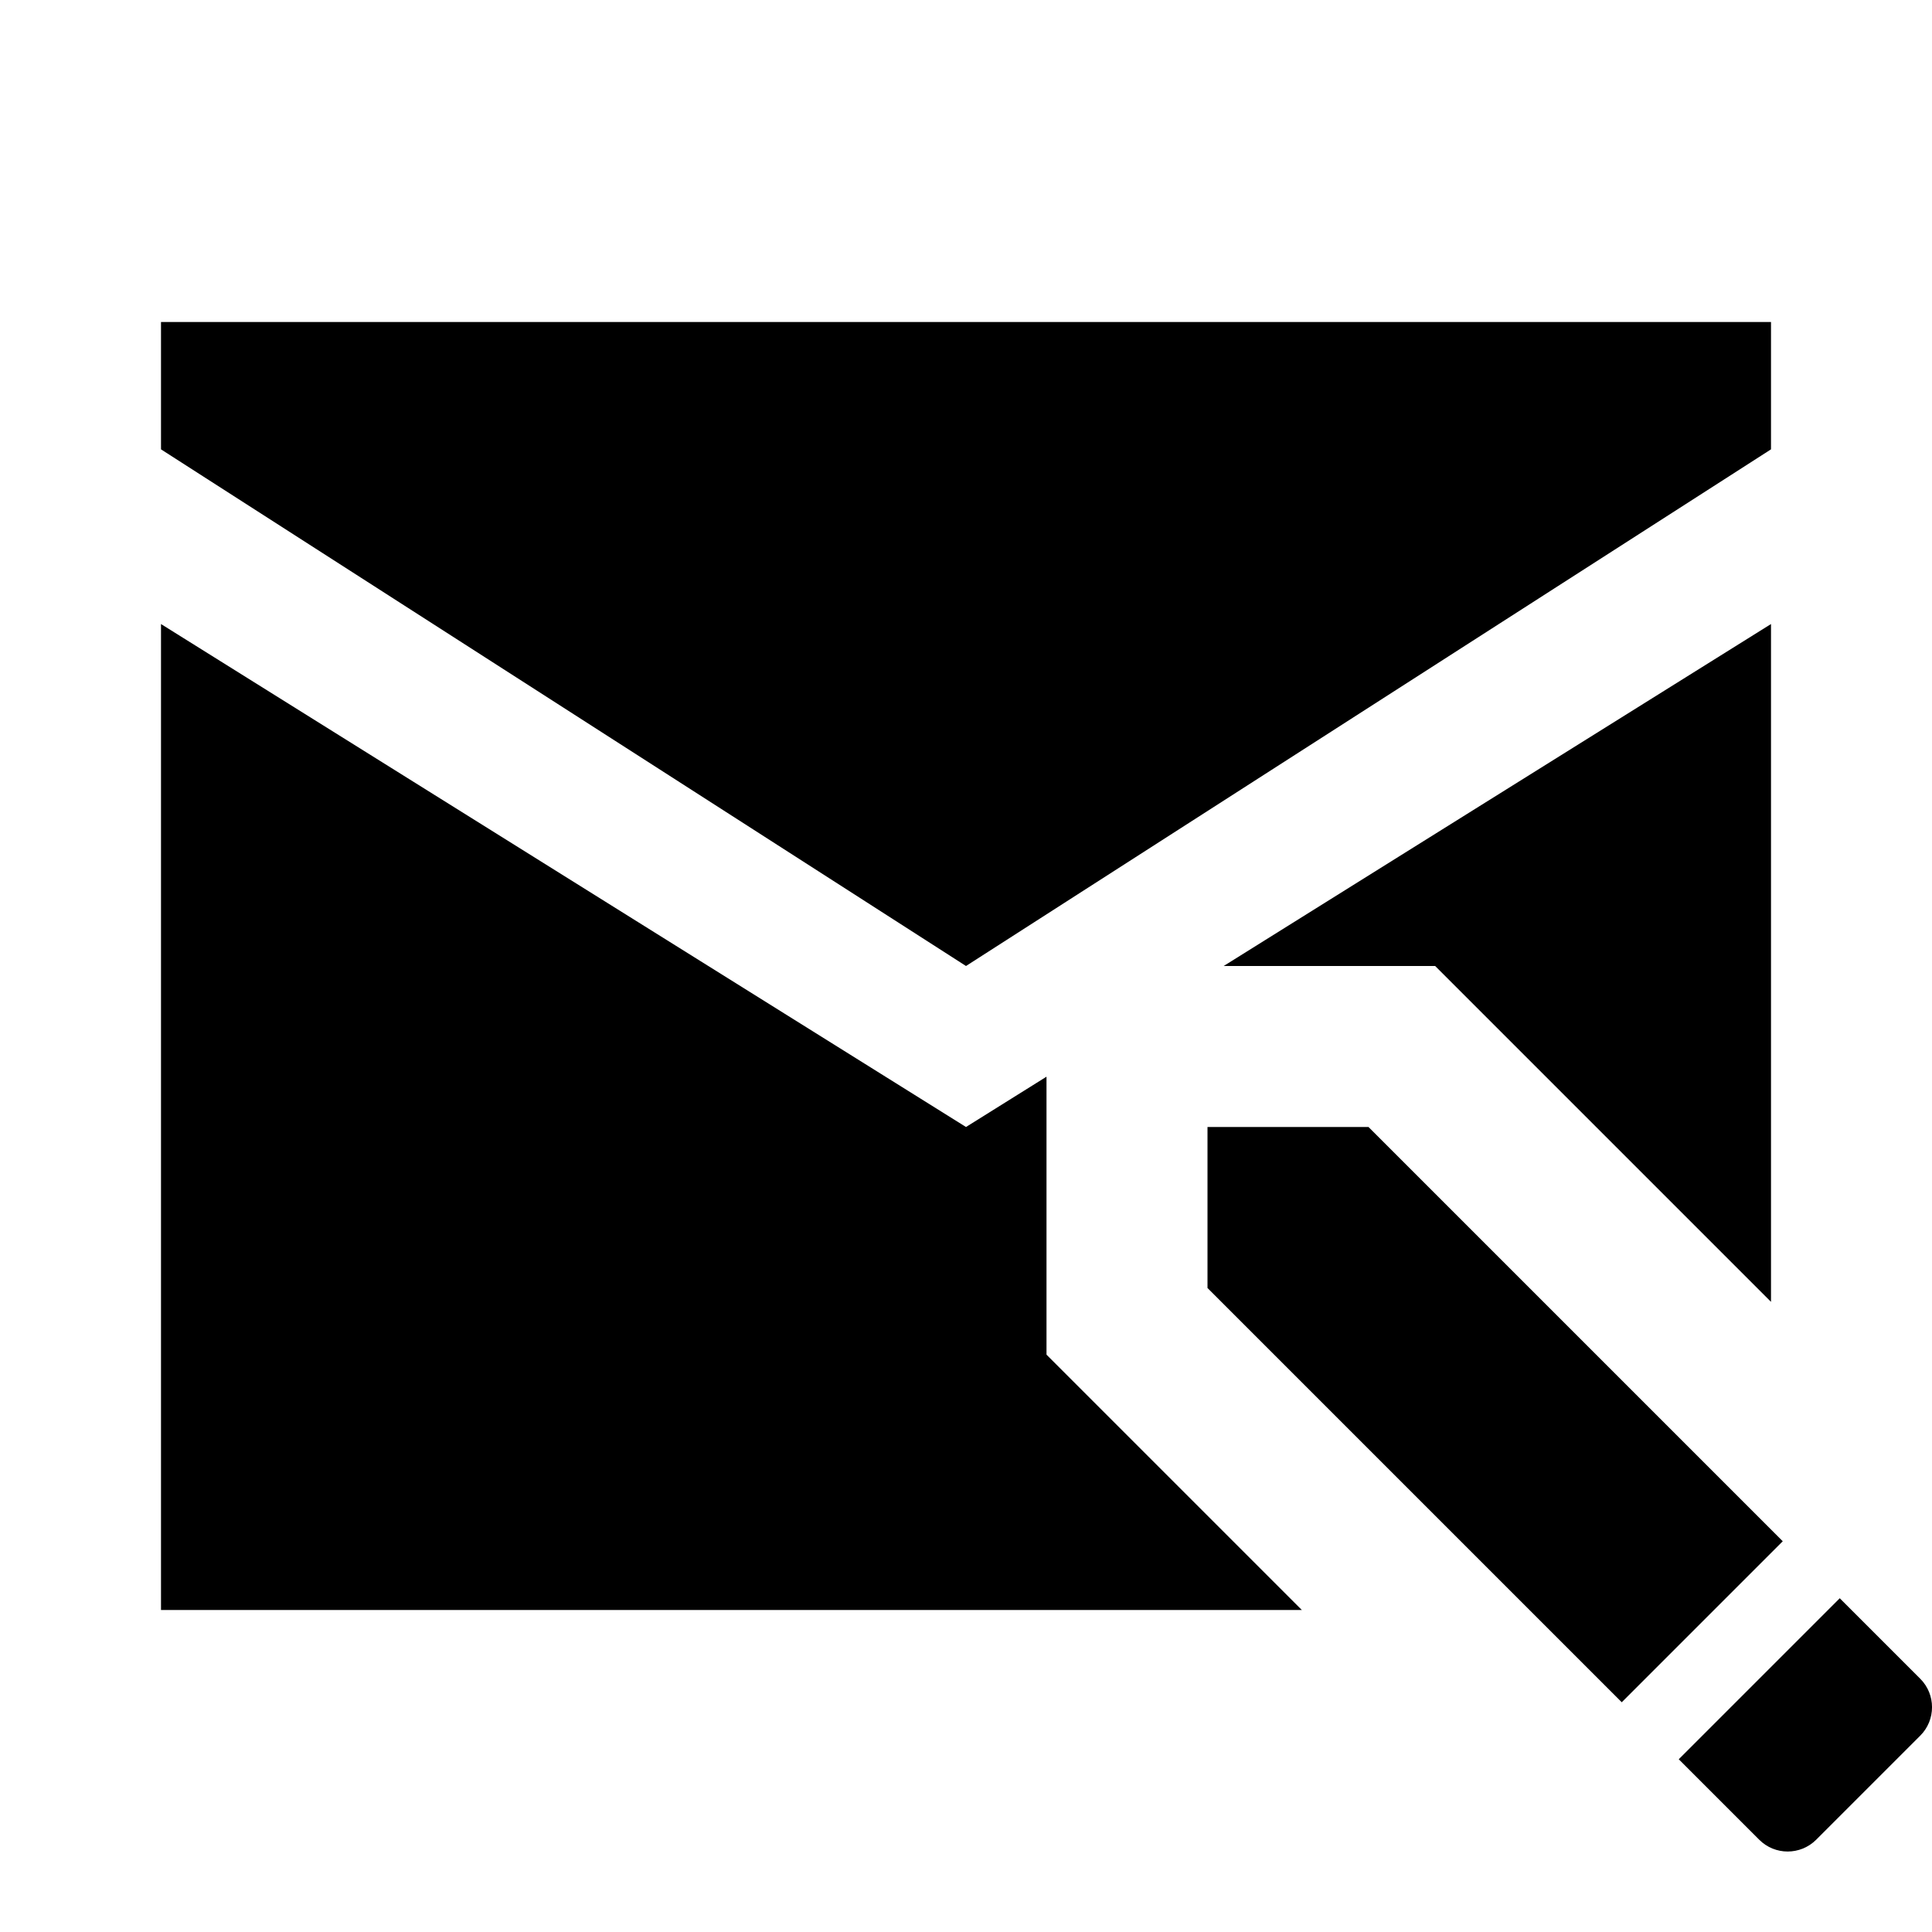 <?xml version="1.0"?>
<svg xmlns="http://www.w3.org/2000/svg" viewBox="0 0 24 24">
    <path d="M 2 4 L 2 5.582 L 12 12 L 22 5.582 L 22 4 L 2 4 z M 2 7.752 L 2 20 L 16.172 20 L 13.586 17.414 L 13 16.828 L 13 16 L 13 14 L 13 13.375 L 12 14 L 2 7.752 z M 22 7.752 L 15.201 12 L 17 12 L 17.828 12 L 18.414 12.586 L 22 16.172 L 22 7.752 z M 15 14 L 15 16 L 20.146 21.146 L 22.146 19.146 L 17 14 L 15 14 z M 22.854 19.854 L 20.854 21.854 L 21.854 22.854 C 22.049 23.049 22.365 23.049 22.561 22.854 L 23.854 21.561 C 24.049 21.366 24.049 21.049 23.854 20.854 L 22.854 19.854 z"/>
</svg>
